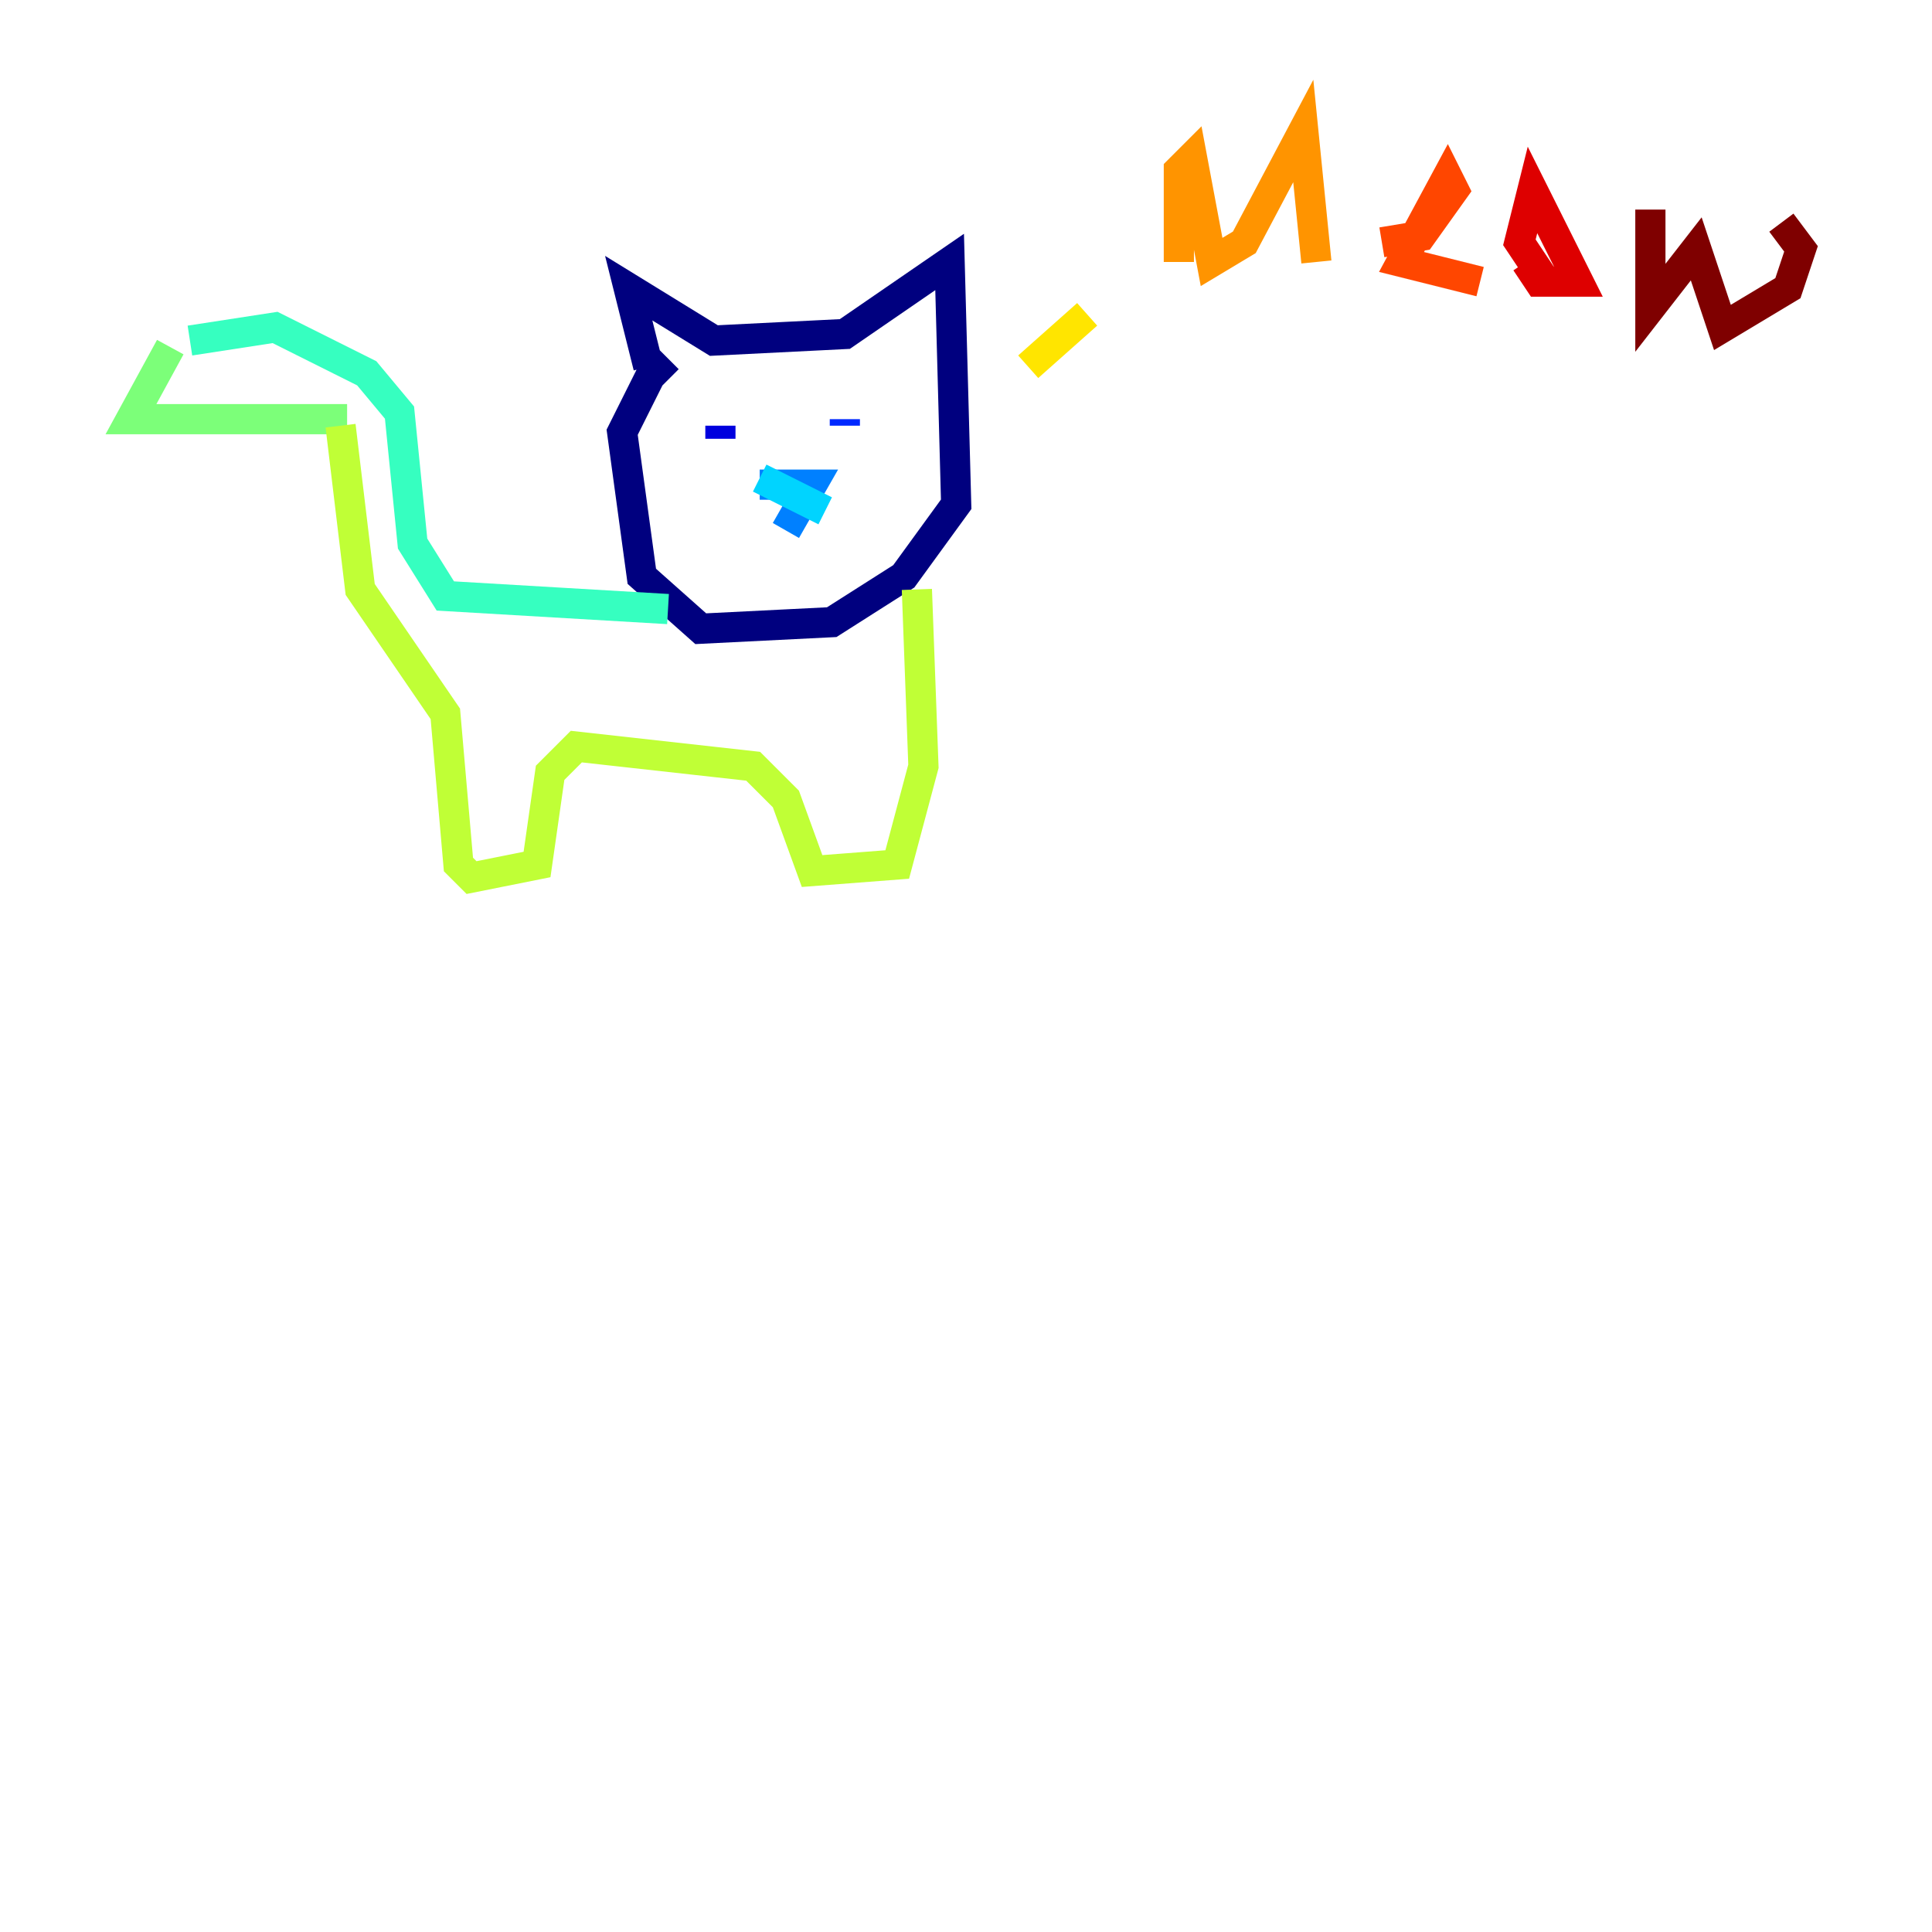 <?xml version="1.0" encoding="utf-8" ?>
<svg baseProfile="tiny" height="128" version="1.2" viewBox="0,0,128,128" width="128" xmlns="http://www.w3.org/2000/svg" xmlns:ev="http://www.w3.org/2001/xml-events" xmlns:xlink="http://www.w3.org/1999/xlink"><defs /><polyline fill="none" points="42.956,24.298 41.654,19.091 47.295,22.563 55.973,22.129 62.915,17.356 63.349,33.41 59.878,38.183 55.105,41.22 46.427,41.654 42.522,38.183 41.22,28.637 43.39,24.298 44.258,25.166" stroke="#00007f" stroke-width="2" /><polyline fill="none" points="47.729,29.071 47.729,28.203" stroke="#0000de" stroke-width="2" /><polyline fill="none" points="55.973,27.77 55.973,28.203" stroke="#0028ff" stroke-width="2" /><polyline fill="none" points="50.332,32.108 53.803,32.108 52.068,35.146" stroke="#0080ff" stroke-width="2" /><polyline fill="none" points="50.332,31.675 54.671,33.844" stroke="#00d4ff" stroke-width="2" /><polyline fill="none" points="44.258,40.352 29.505,39.485 27.336,36.014 26.468,27.336 24.298,24.732 18.224,21.695 12.583,22.563" stroke="#36ffc0" stroke-width="2" /><polyline fill="none" points="11.281,22.997 8.678,27.77 22.997,27.77" stroke="#7cff79" stroke-width="2" /><polyline fill="none" points="22.563,28.203 23.864,39.051 29.505,47.295 30.373,57.275 31.241,58.142 35.58,57.275 36.447,51.2 38.183,49.464 49.898,50.766 52.068,52.936 53.803,57.709 59.444,57.275 61.18,50.766 60.746,39.051" stroke="#c0ff36" stroke-width="2" /><polyline fill="none" points="72.027,20.827 68.122,24.298" stroke="#ffe500" stroke-width="2" /><polyline fill="none" points="78.102,17.356 78.102,11.281 78.969,10.414 80.271,17.356 82.441,16.054 86.346,8.678 87.214,17.356" stroke="#ff9400" stroke-width="2" /><polyline fill="none" points="91.552,16.054 94.156,15.62 96.325,12.583 95.891,11.715 92.854,17.356 98.061,18.658" stroke="#ff4600" stroke-width="2" /><polyline fill="none" points="102.4,18.658 100.664,16.054 101.532,12.583 104.57,18.658 101.966,18.658 101.098,17.356" stroke="#de0000" stroke-width="2" /><polyline fill="none" points="109.342,13.885 109.342,20.393 112.38,16.488 114.115,21.695 118.454,19.091 119.322,16.488 118.02,14.752" stroke="#7f0000" stroke-width="2" /></svg>